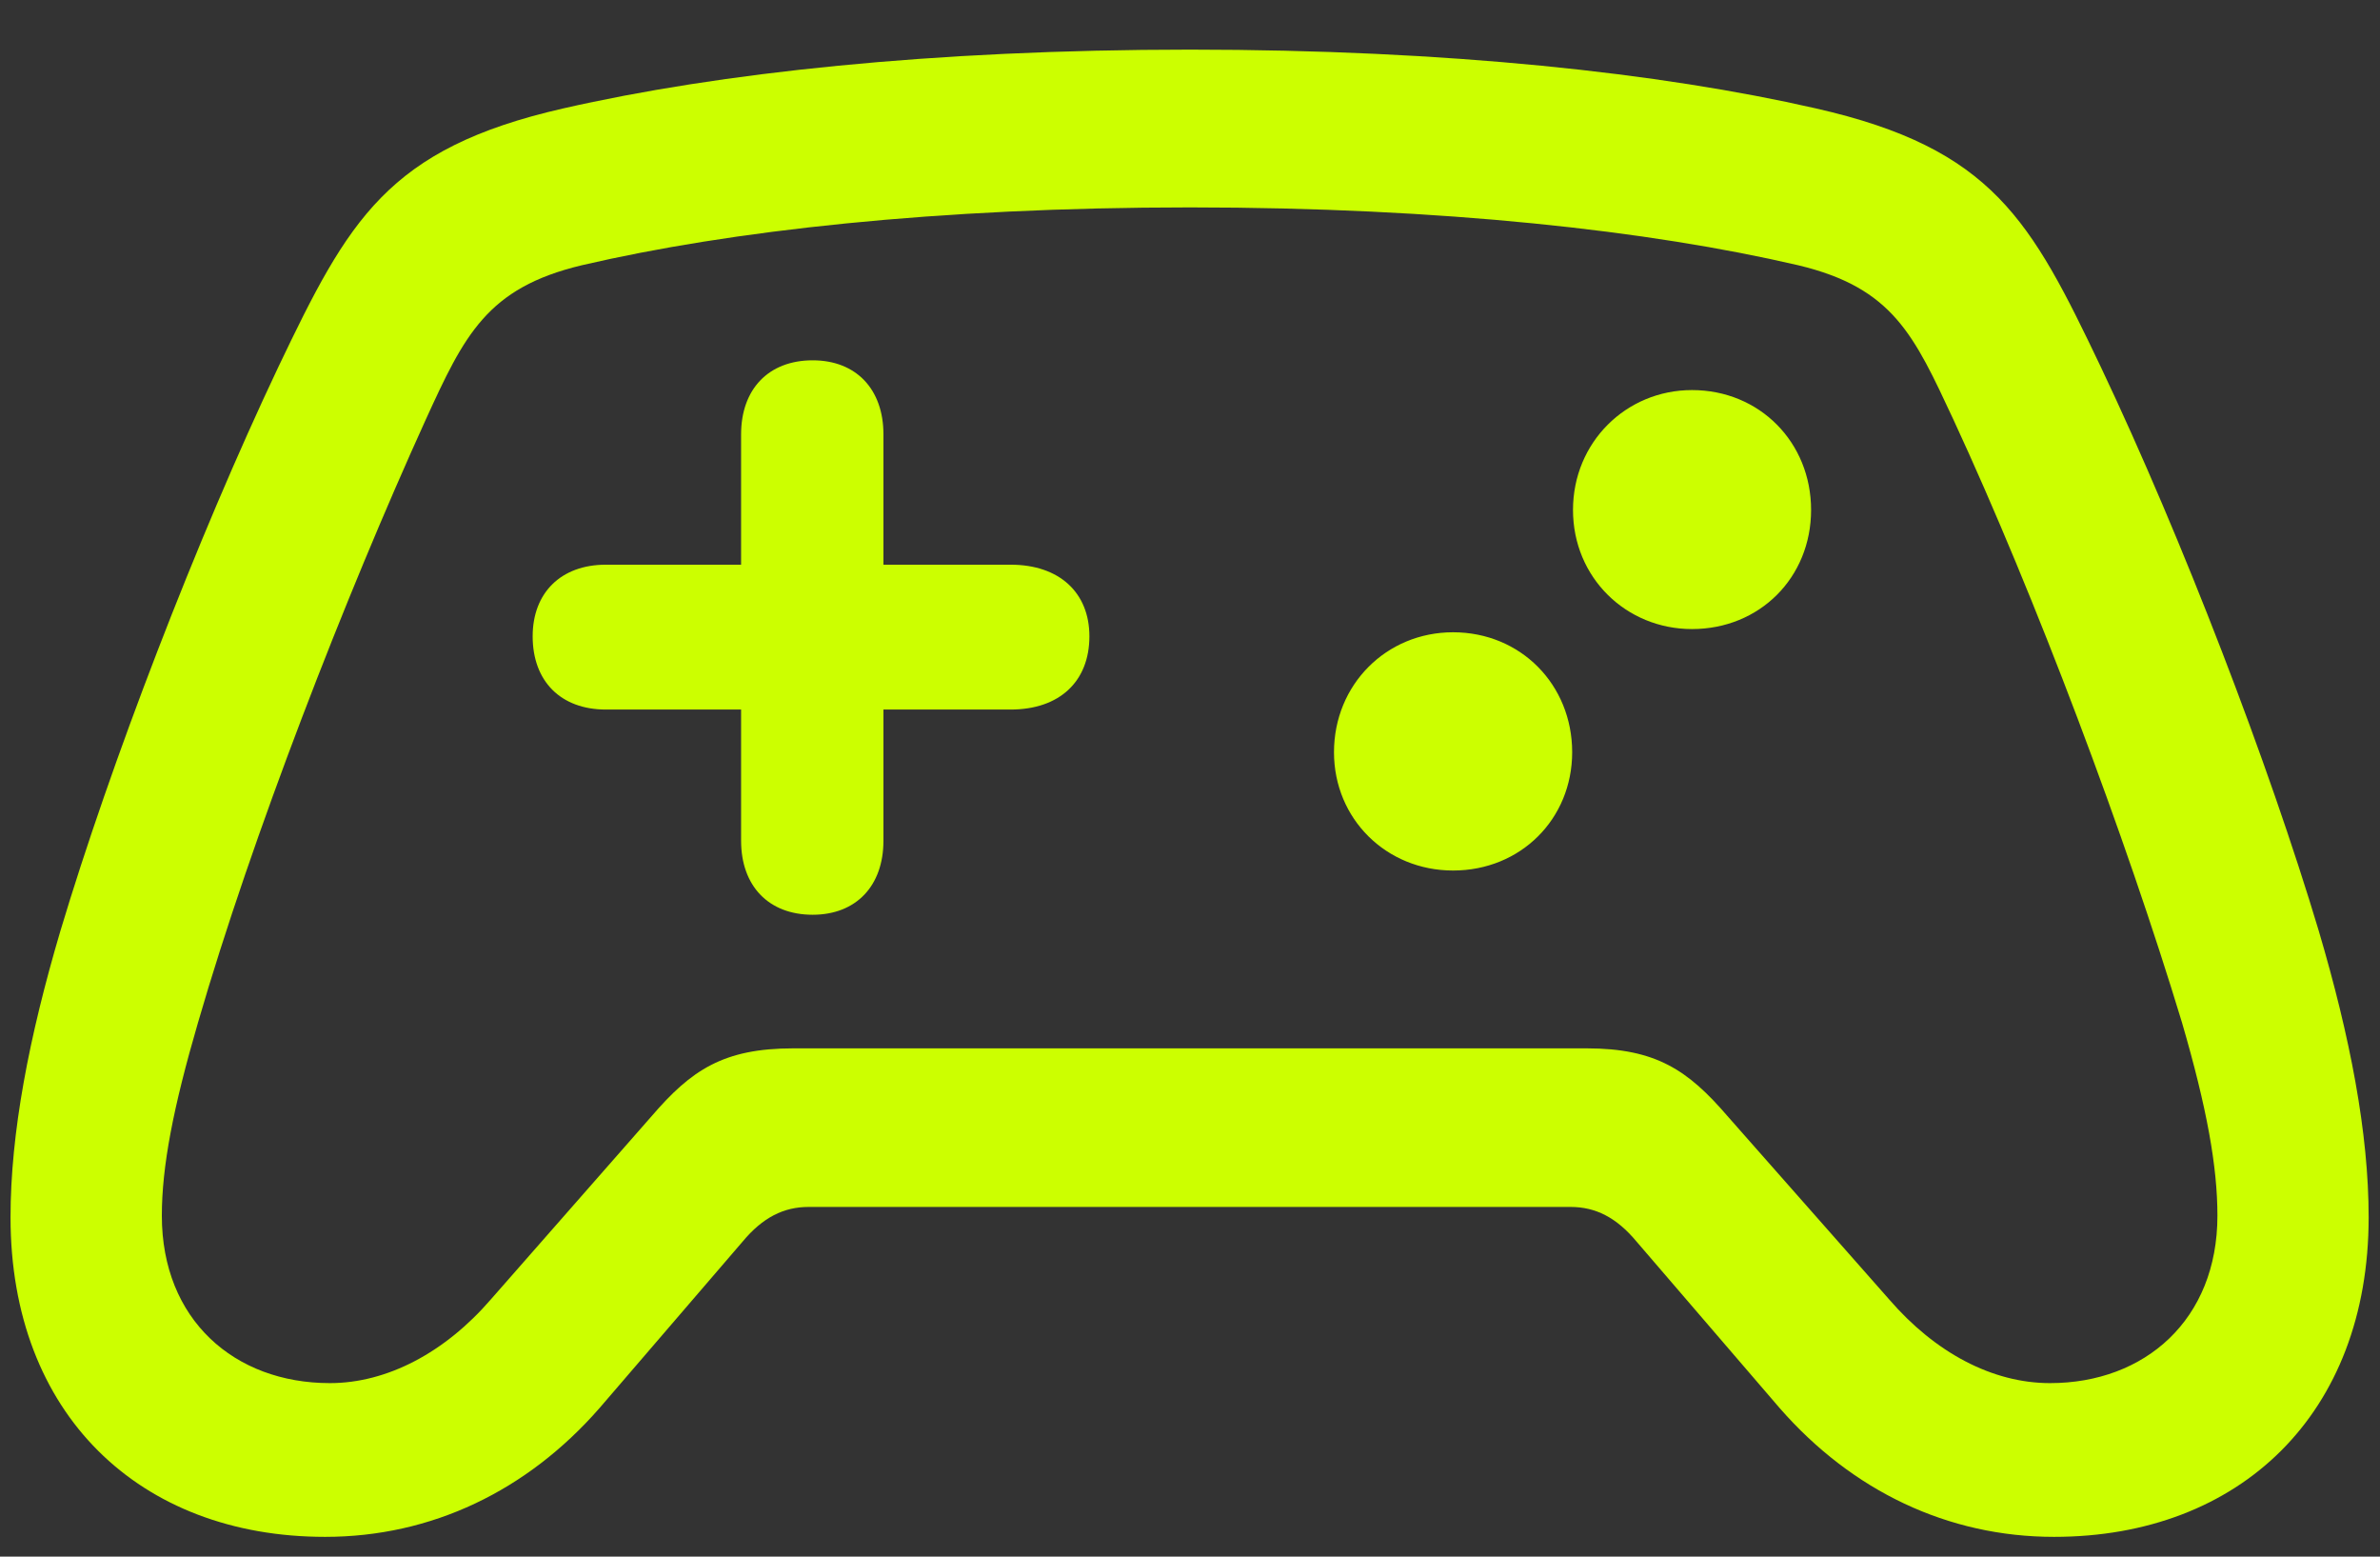 <svg width="26" height="17" viewBox="0 0 26 17" fill="none" xmlns="http://www.w3.org/2000/svg">
<rect x="0" y="0" width="26" height="17" fill="#333333" stroke="none"/>
<path d="M0.115 13.295C0.115 15.44 1.521 16.784 3.552 16.784C4.712 16.784 5.758 16.283 6.549 15.378L8.113 13.559C8.333 13.295 8.562 13.181 8.834 13.181H17.157C17.43 13.181 17.658 13.295 17.878 13.559L19.442 15.378C20.233 16.283 21.279 16.784 22.439 16.784C24.47 16.784 25.876 15.44 25.876 13.295C25.876 12.372 25.674 11.326 25.331 10.166C24.786 8.347 23.846 5.895 22.949 4.005C22.185 2.405 21.771 1.623 19.838 1.184C18.142 0.797 15.821 0.542 13 0.542C10.179 0.542 7.85 0.797 6.153 1.184C4.229 1.623 3.807 2.405 3.042 4.005C2.146 5.895 1.205 8.347 0.66 10.166C0.317 11.326 0.115 12.372 0.115 13.295ZM1.768 13.277C1.768 12.741 1.891 12.1 2.163 11.168C2.752 9.138 3.771 6.519 4.65 4.585C5.072 3.662 5.318 3.144 6.355 2.897C7.973 2.52 10.231 2.265 13 2.265C15.76 2.265 18.027 2.52 19.645 2.897C20.682 3.144 20.91 3.662 21.341 4.585C22.237 6.519 23.222 9.138 23.837 11.168C24.109 12.1 24.224 12.741 24.224 13.277C24.224 14.411 23.433 15.105 22.395 15.105C21.763 15.105 21.139 14.771 20.638 14.191L18.871 12.188C18.44 11.687 18.089 11.449 17.333 11.449H8.667C7.902 11.449 7.551 11.687 7.12 12.188L5.362 14.191C4.861 14.771 4.229 15.105 3.604 15.105C2.559 15.105 1.768 14.411 1.768 13.277ZM5.819 6.949C5.819 7.441 6.127 7.749 6.619 7.749H8.096V9.182C8.096 9.674 8.395 9.99 8.878 9.99C9.353 9.99 9.651 9.674 9.651 9.182V7.749H11.04C11.576 7.749 11.901 7.441 11.901 6.949C11.901 6.475 11.576 6.167 11.04 6.167H9.651V4.743C9.651 4.251 9.353 3.935 8.878 3.935C8.395 3.935 8.096 4.251 8.096 4.743V6.167H6.619C6.127 6.167 5.819 6.475 5.819 6.949ZM18.484 6.87C19.223 6.87 19.785 6.308 19.785 5.569C19.785 4.831 19.223 4.26 18.484 4.26C17.764 4.26 17.184 4.831 17.184 5.569C17.184 6.308 17.764 6.87 18.484 6.87ZM15.874 9.507C16.612 9.507 17.175 8.944 17.175 8.215C17.175 7.477 16.612 6.905 15.874 6.905C15.145 6.905 14.573 7.477 14.573 8.215C14.573 8.944 15.145 9.507 15.874 9.507Z" fill="#CCFF00"/>
</svg>
